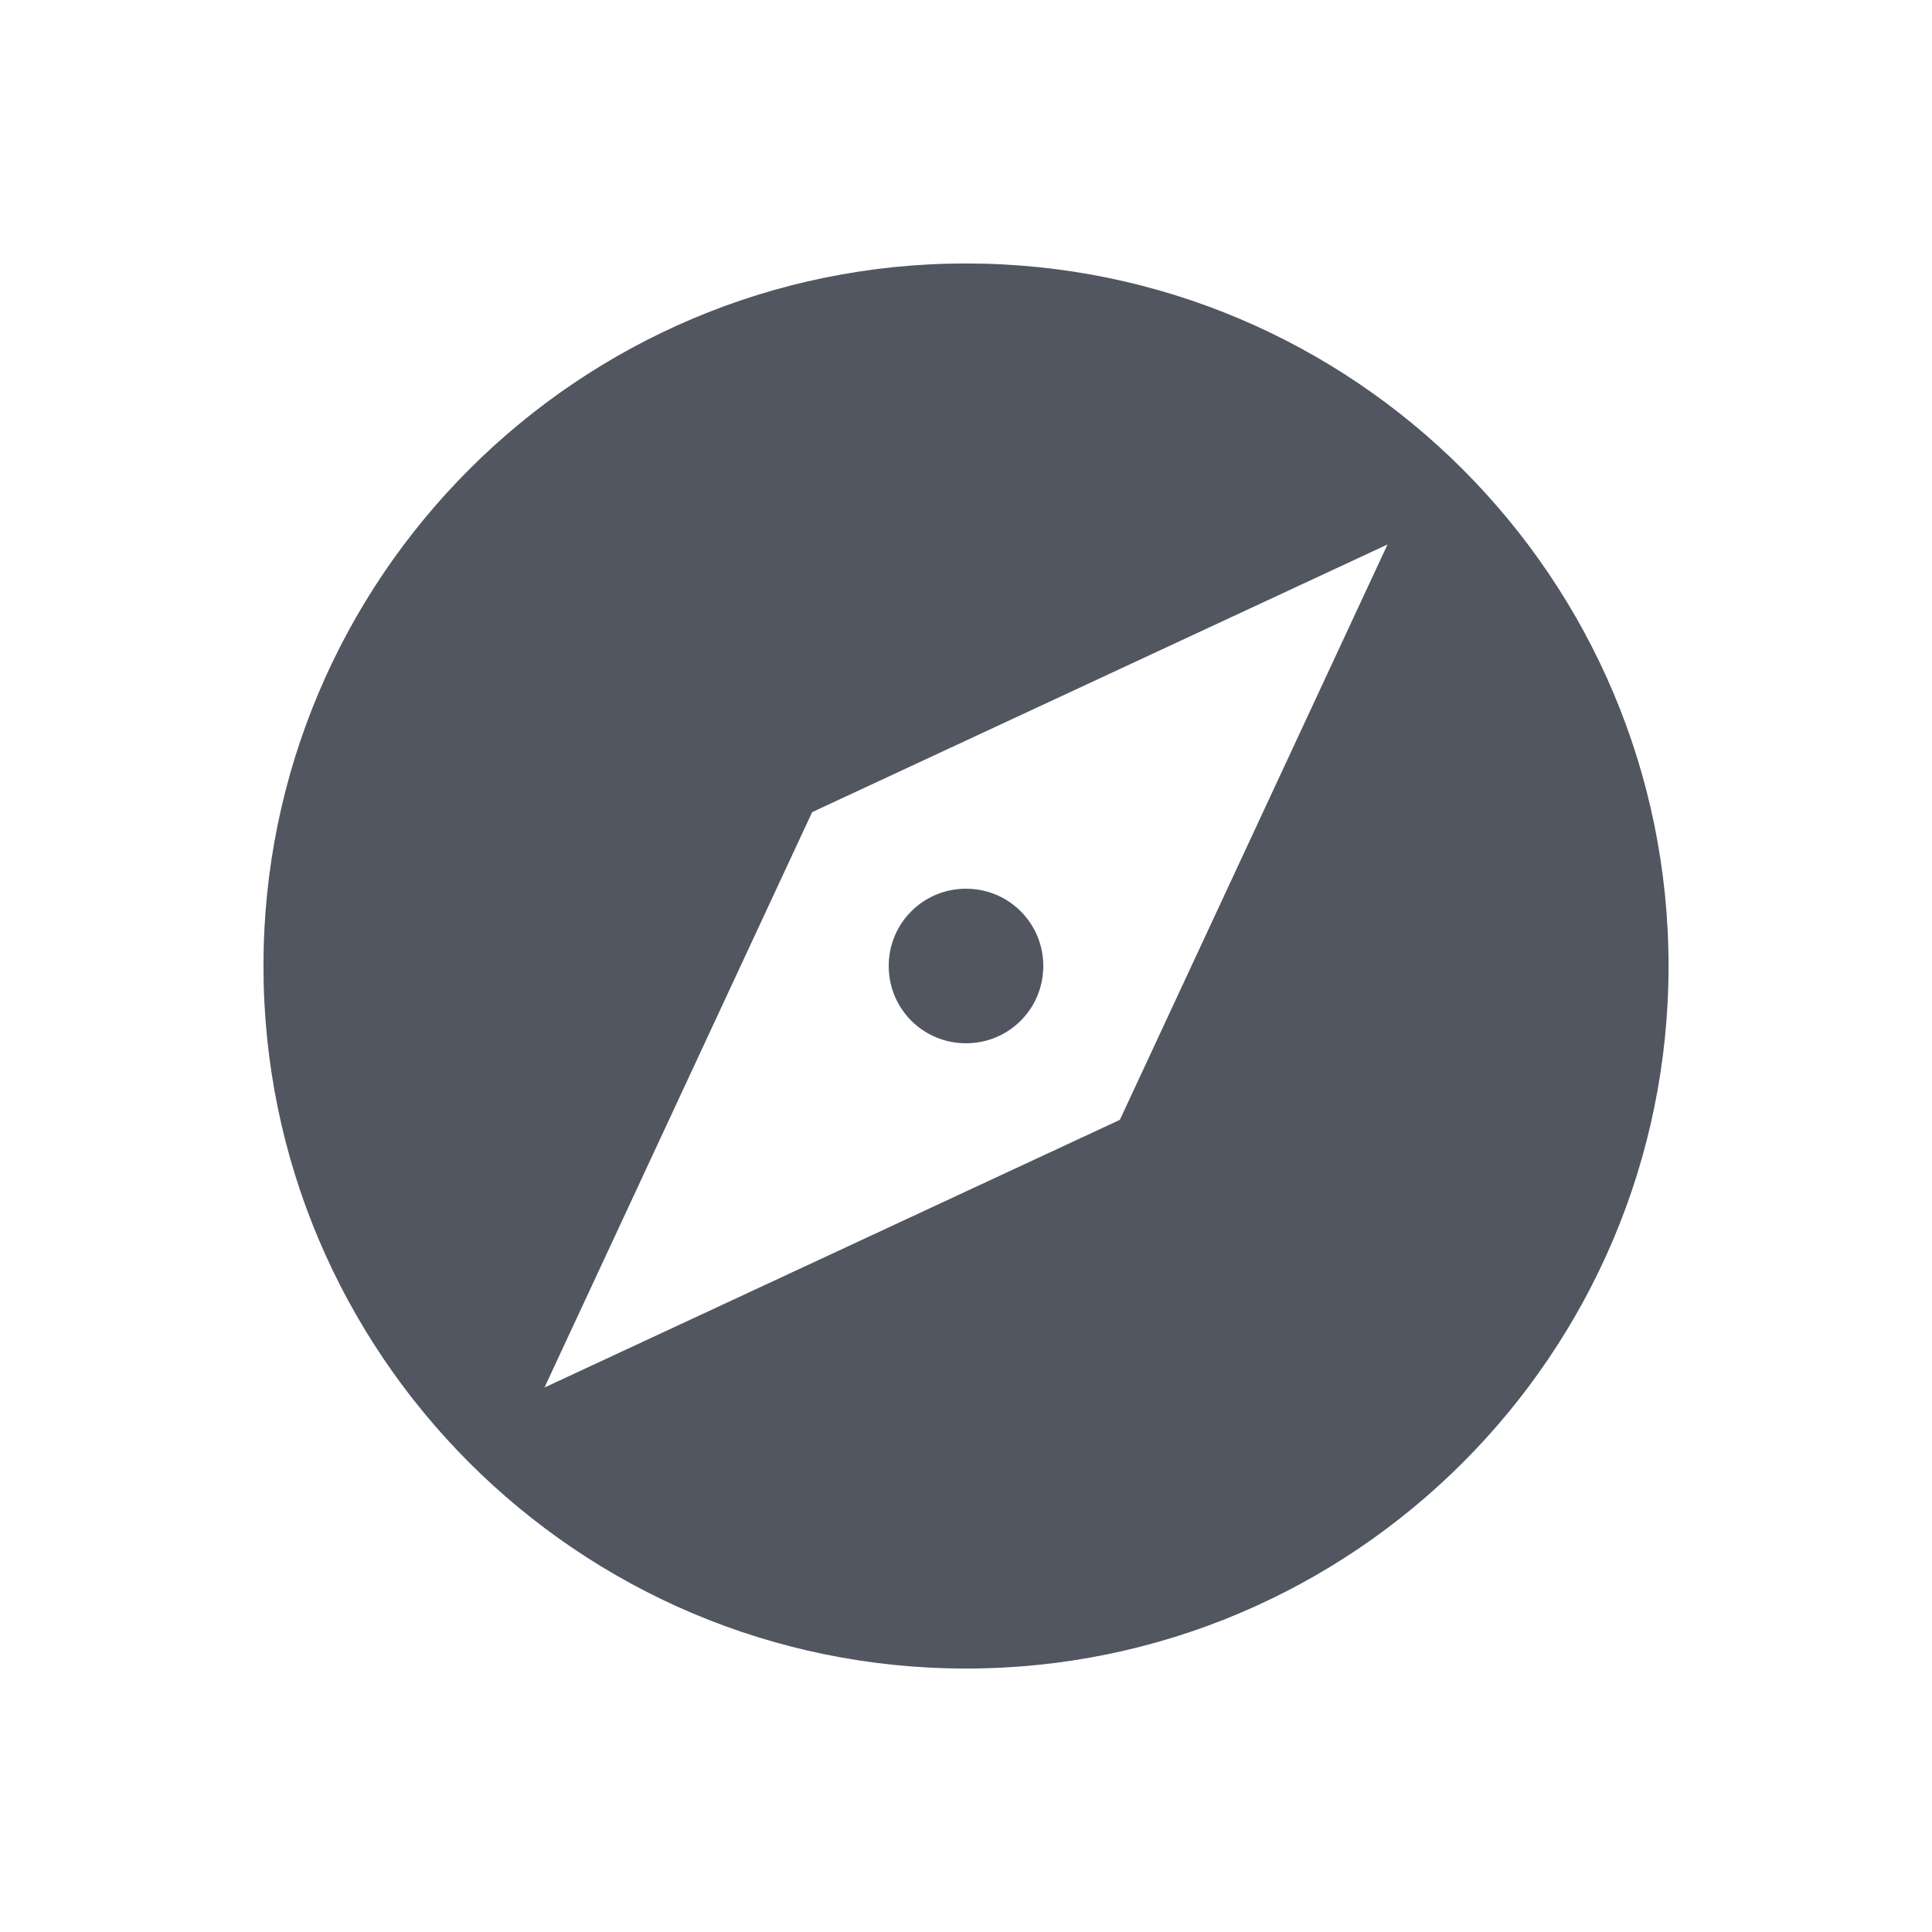 <?xml version="1.0" encoding="UTF-8"?>
<svg width="22px" height="22px" viewBox="0 0 22 22" version="1.1" xmlns="http://www.w3.org/2000/svg" xmlns:xlink="http://www.w3.org/1999/xlink">
    <title>map_compass</title>
    <g id="切图-地图" stroke="none" stroke-width="1" fill="none" fill-rule="evenodd">
        <g id="map_compass" fill="#515661">
            <path d="M11,10.12 C10.512,10.12 10.12,10.512 10.12,11 C10.12,11.488 10.512,11.88 11,11.88 C11.488,11.88 11.88,11.488 11.88,11 C11.88,10.512 11.488,10.12 11,10.12 L11,10.12 Z M11,3 C6.584,3 3,6.584 3,11 C3,15.416 6.584,19 11,19 C15.416,19 19,15.416 19,11 C19,6.584 15.416,3 11,3 L11,3 Z M12.752,12.752 L6.2,15.8 L9.248,9.248 L15.8,6.2 L12.752,12.752 L12.752,12.752 Z" id="Mask"></path>
        </g>
    </g>
</svg>